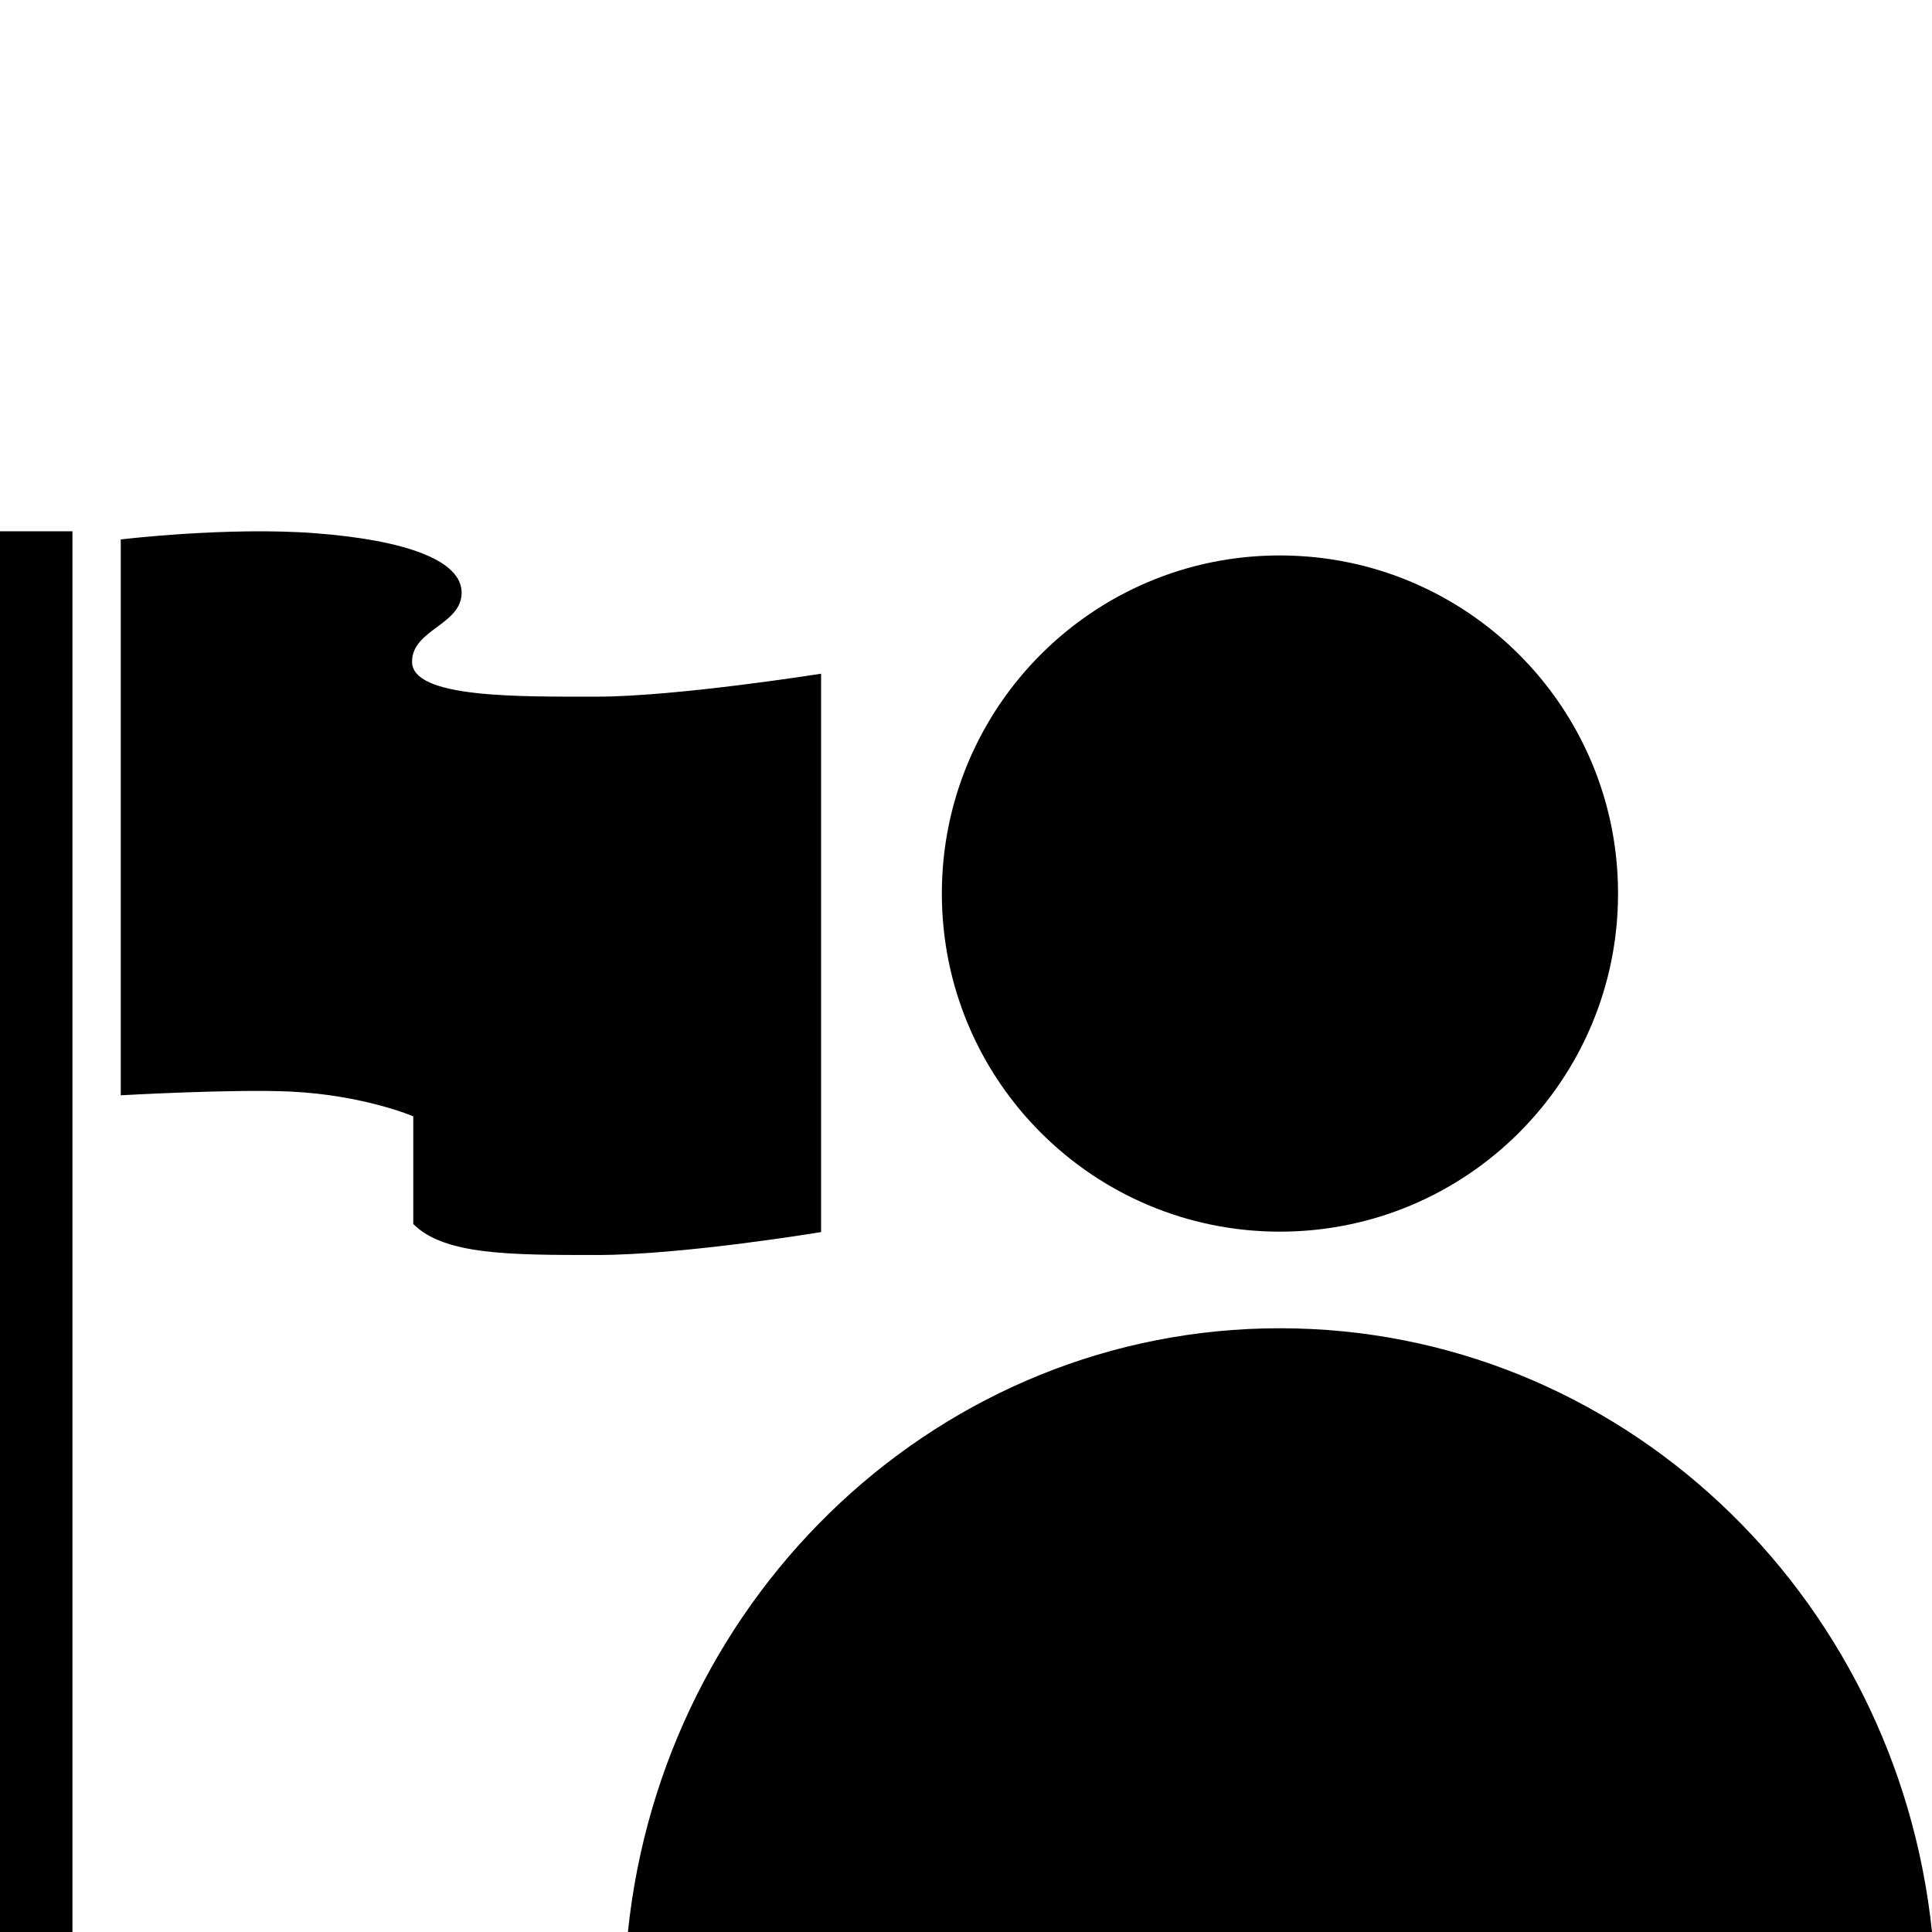 <?xml version="1.0" encoding="UTF-8" standalone="no"?>
<svg width="80px" height="80px" viewBox="0 0 80 80" version="1.1" xmlns="http://www.w3.org/2000/svg" xmlns:xlink="http://www.w3.org/1999/xlink">
    <!-- Generator: Sketch 3.8.2 (29753) - http://www.bohemiancoding.com/sketch -->
    <title>itsenaisyyspaiva</title>
    <desc>Created with Sketch.</desc>
    <defs></defs>
    <g id="Page-1" stroke="none" stroke-width="1" fill="none" fill-rule="evenodd">
        <g id="itsenaisyyspaiva" fill="currentColor">
            <path d="M52.997,23 C45.266,22.993 39,29.265 39,36.999 C39,44.742 45.266,51 52.997,51 C60.729,51 67,44.742 67,36.996 C67,29.265 60.729,23 52.997,23 L52.997,23 Z" id="head"></path>
            <path d="M52.997,55 C67.019,55 78.537,65.944 80,80 L26,80 C27.46,65.947 38.981,55 52.997,55 Z" id="body"></path>
            <path d="M5,22.337 C5,22.337 9.434,21.802 13.059,22.08 C16.82,22.369 19.115,23.209 19.115,24.542 C19.115,25.875 17.062,26.066 17.062,27.399 C17.062,28.911 21.425,28.847 24.71,28.847 C27.995,28.847 34,27.897 34,27.897 L34,51.017 C34,51.017 28.303,51.967 24.71,51.967 C21.117,51.967 18.397,51.967 17.113,50.685 L17.113,46.225 C17.113,46.225 15.056,45.344 12.032,45.2 C9.673,45.088 5,45.354 5,45.354 L5,22.337 Z" id="Fill-1"></path>
            <polygon id="Fill-4" points="0 80 3 80 3 22 0 22"></polygon>
        </g>
    </g>
</svg>